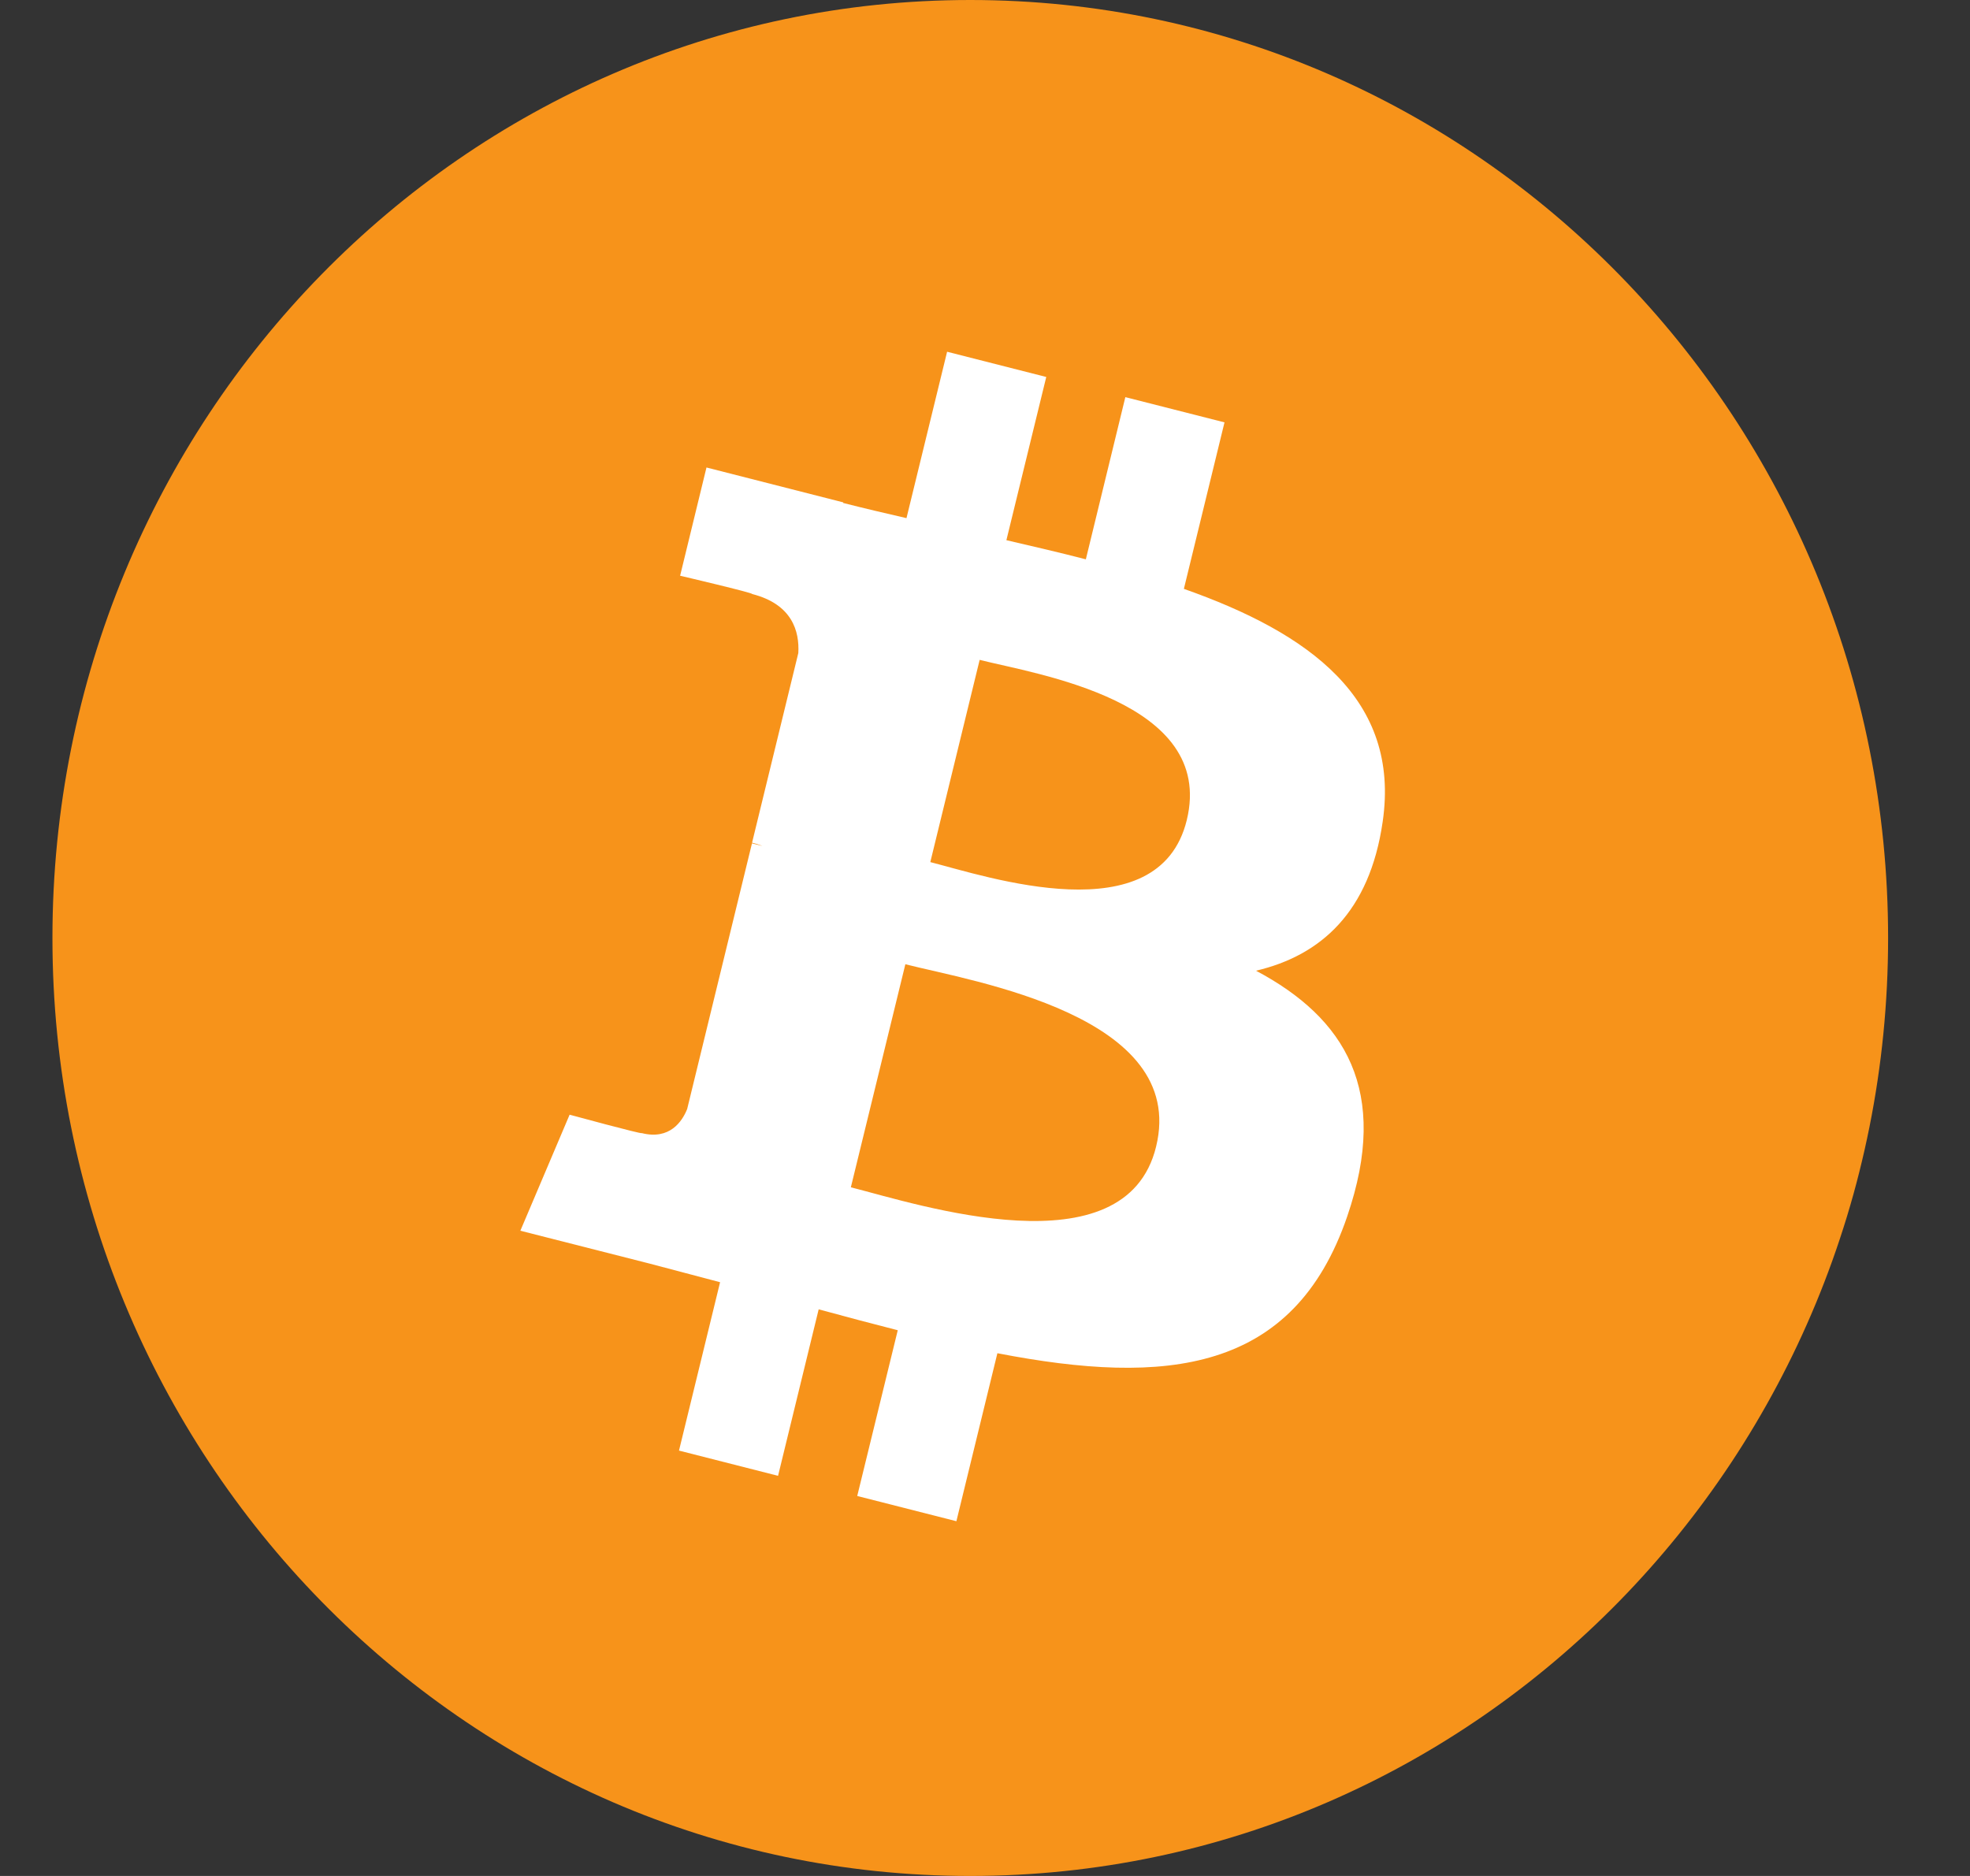 <svg width="21" height="20" viewBox="0 0 21 20" fill="none" xmlns="http://www.w3.org/2000/svg">
<rect x="0" y="0" width="21" height="20" fill="#333333" stroke="none"/>
<path d="M10.343 20C15.746 20 20.127 15.523 20.127 10C20.127 4.477 15.746 2.06457e-07 10.343 1.33002e-07C4.939 5.95469e-08 0.559 4.477 0.559 10C0.559 15.523 4.939 20 10.343 20Z" fill="#F7931A"/>
<path d="M14.739 8.762C14.931 7.452 13.955 6.748 12.62 6.278L13.053 4.503L11.996 4.234L11.575 5.963C11.297 5.891 11.012 5.825 10.728 5.759L11.153 4.019L10.096 3.75L9.663 5.524C9.433 5.471 9.207 5.418 8.988 5.362L8.989 5.356L7.531 4.984L7.25 6.138C7.25 6.138 8.035 6.322 8.018 6.333C8.446 6.442 8.523 6.732 8.51 6.962L8.017 8.984C8.047 8.991 8.085 9.002 8.127 9.019L8.016 8.991L7.325 11.824C7.272 11.956 7.139 12.156 6.84 12.08C6.851 12.096 6.072 11.884 6.072 11.884L5.547 13.121L6.923 13.471C7.178 13.537 7.429 13.606 7.676 13.67L7.238 15.465L8.294 15.734L8.727 13.959C9.016 14.038 9.296 14.112 9.57 14.182L9.138 15.949L10.195 16.218L10.632 14.427C12.435 14.776 13.79 14.635 14.361 12.969C14.82 11.627 14.338 10.853 13.389 10.349C14.081 10.186 14.6 9.722 14.739 8.762ZM12.324 12.224C11.998 13.566 9.787 12.84 9.07 12.658L9.651 10.28C10.368 10.463 12.665 10.825 12.324 12.224ZM12.651 8.743C12.353 9.964 10.514 9.343 9.917 9.191L10.443 7.035C11.04 7.187 12.961 7.47 12.651 8.743Z" fill="white"/>
</svg>
